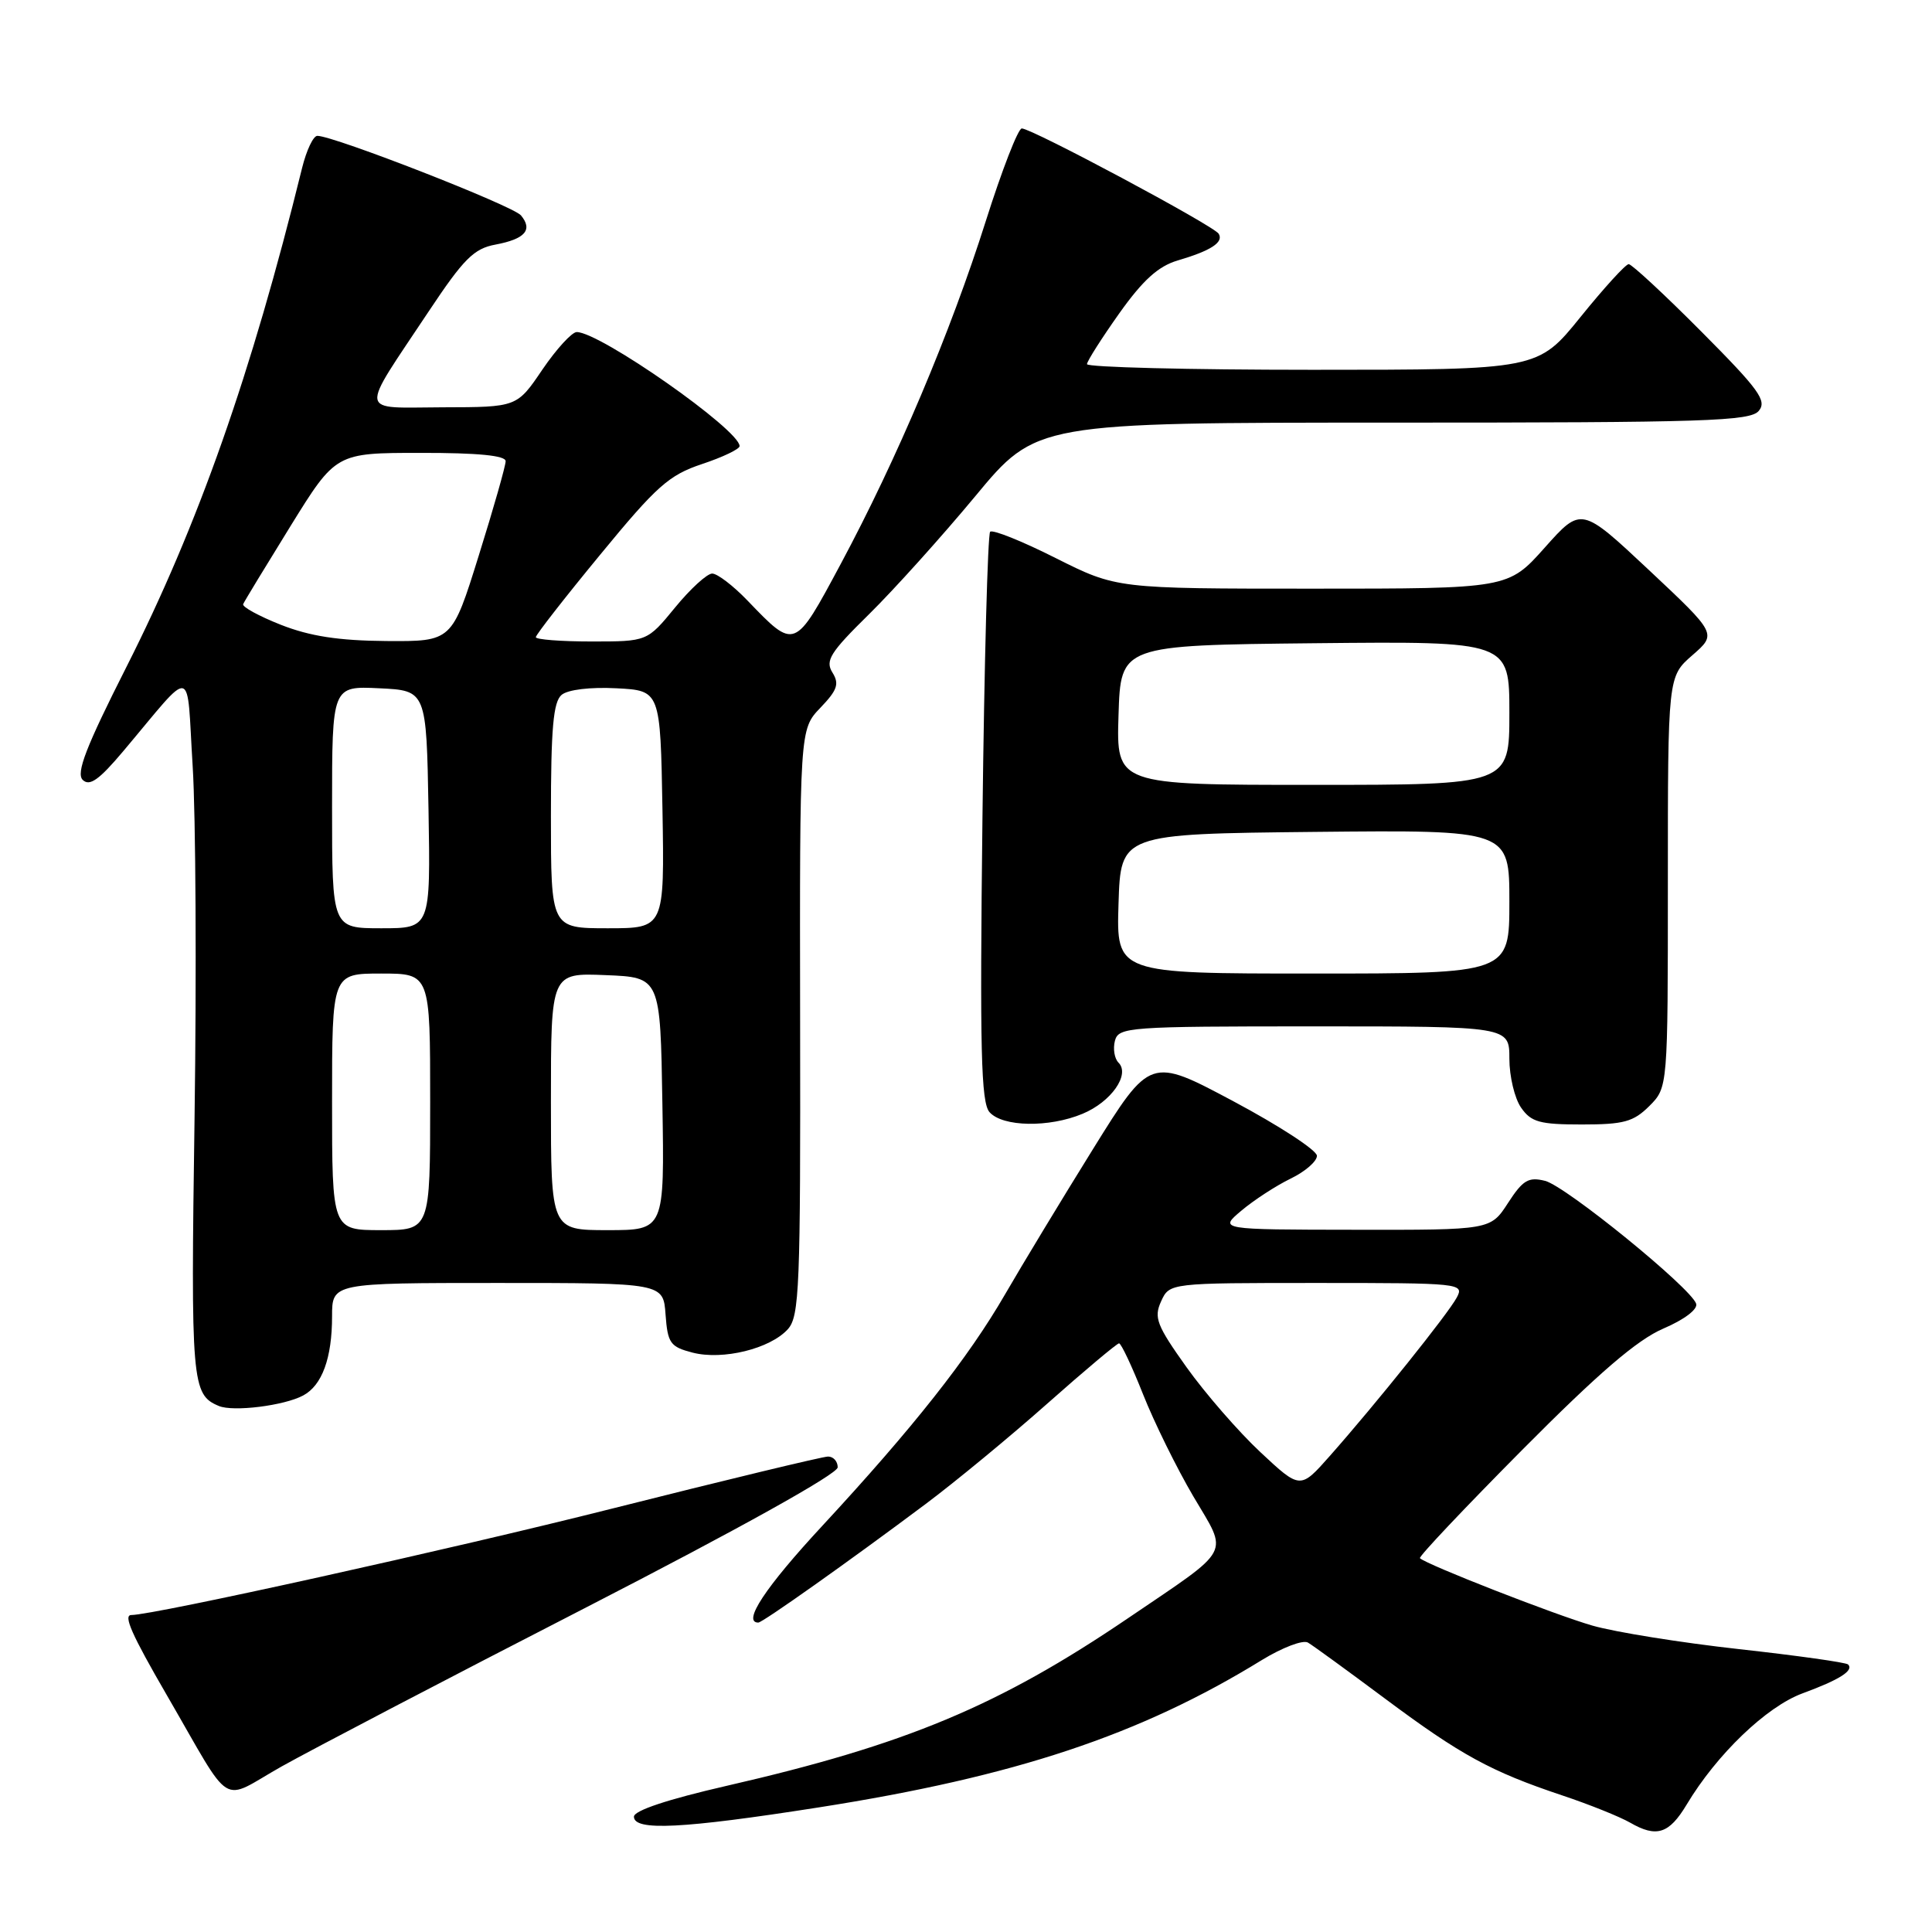 <?xml version="1.0" encoding="UTF-8" standalone="no"?>
<!DOCTYPE svg PUBLIC "-//W3C//DTD SVG 1.1//EN" "http://www.w3.org/Graphics/SVG/1.1/DTD/svg11.dtd" >
<svg xmlns="http://www.w3.org/2000/svg" xmlns:xlink="http://www.w3.org/1999/xlink" version="1.1" viewBox="0 0 256 256">
 <g >
 <path fill="currentColor"
d=" M 223.49 239.12 C 227.47 232.47 234.06 226.14 238.84 224.38 C 243.76 222.57 245.68 221.35 244.88 220.55 C 244.61 220.28 238.12 219.37 230.45 218.52 C 222.78 217.67 214.03 216.27 211.00 215.40 C 206.06 213.98 189.02 207.32 188.15 206.47 C 187.95 206.28 194.06 199.82 201.72 192.10 C 211.87 181.88 216.94 177.53 220.41 176.04 C 223.19 174.85 224.99 173.48 224.75 172.75 C 224.05 170.64 207.48 157.16 204.73 156.47 C 202.53 155.92 201.79 156.36 199.82 159.40 C 197.50 162.98 197.50 162.98 179.50 162.95 C 161.50 162.93 161.50 162.93 164.50 160.41 C 166.15 159.02 169.07 157.12 171.00 156.18 C 172.93 155.25 174.50 153.89 174.50 153.15 C 174.50 152.42 169.53 149.18 163.46 145.94 C 152.41 140.05 152.41 140.05 144.82 152.27 C 140.64 159.00 135.41 167.65 133.18 171.50 C 128.31 179.92 120.99 189.19 108.96 202.18 C 101.40 210.33 98.32 215.00 100.48 215.00 C 101.04 215.00 112.51 206.88 122.65 199.29 C 126.58 196.35 133.84 190.36 138.79 185.97 C 143.73 181.59 148.01 178.00 148.28 178.00 C 148.56 178.00 149.99 181.04 151.46 184.75 C 152.93 188.46 155.93 194.55 158.13 198.29 C 162.78 206.17 163.45 204.93 149.50 214.40 C 132.33 226.05 120.06 231.18 96.25 236.64 C 88.45 238.43 84.00 239.91 84.00 240.72 C 84.00 242.64 90.42 242.32 108.49 239.49 C 134.51 235.41 151.05 229.91 167.21 219.96 C 169.91 218.31 172.65 217.26 173.31 217.65 C 173.96 218.03 178.55 221.37 183.50 225.06 C 193.56 232.56 197.55 234.74 207.00 237.90 C 210.57 239.09 214.62 240.72 216.00 241.51 C 219.50 243.53 221.16 243.00 223.49 239.12 Z  M 77.75 212.95 C 97.94 202.57 111.00 195.30 111.00 194.43 C 111.00 193.64 110.43 193.00 109.72 193.00 C 109.02 193.00 96.08 196.12 80.97 199.93 C 59.82 205.27 20.36 214.00 17.40 214.00 C 16.30 214.00 17.45 216.59 22.13 224.66 C 31.01 239.98 29.02 238.74 37.31 234.07 C 41.27 231.85 59.46 222.34 77.75 212.95 Z  M 40.17 184.91 C 42.68 183.57 44.00 179.95 44.00 174.43 C 44.00 170.00 44.00 170.00 65.94 170.00 C 87.89 170.00 87.89 170.00 88.19 174.19 C 88.47 177.99 88.81 178.46 91.77 179.23 C 95.78 180.26 102.04 178.72 104.39 176.13 C 105.93 174.42 106.08 170.64 106.02 135.45 C 105.96 96.65 105.96 96.65 108.70 93.79 C 110.96 91.43 111.24 90.62 110.30 89.11 C 109.32 87.54 110.00 86.45 115.15 81.39 C 118.44 78.15 124.78 71.11 129.23 65.75 C 137.31 56.00 137.31 56.00 184.53 56.00 C 226.08 56.00 231.91 55.81 233.05 54.44 C 234.16 53.10 233.08 51.62 225.44 43.94 C 220.55 39.02 216.21 35.00 215.81 35.00 C 215.41 35.00 212.54 38.15 209.43 42.00 C 203.77 49.00 203.77 49.00 173.89 49.00 C 157.45 49.00 144.02 48.66 144.03 48.25 C 144.05 47.84 145.98 44.81 148.31 41.52 C 151.43 37.13 153.47 35.28 156.03 34.52 C 160.46 33.22 162.18 32.10 161.48 30.97 C 160.82 29.90 136.67 16.99 135.39 17.02 C 134.90 17.03 132.76 22.55 130.63 29.27 C 125.95 44.06 118.83 60.87 111.40 74.73 C 105.26 86.18 105.36 86.14 99.05 79.58 C 97.16 77.61 95.05 76.00 94.37 76.00 C 93.69 76.00 91.47 78.03 89.45 80.50 C 85.76 85.00 85.76 85.00 78.38 85.00 C 74.32 85.00 71.00 84.74 71.00 84.43 C 71.00 84.12 74.83 79.20 79.52 73.51 C 87.01 64.39 88.64 62.95 93.02 61.49 C 95.76 60.58 98.00 59.51 98.00 59.11 C 98.00 56.95 79.51 44.00 76.42 44.00 C 75.78 44.00 73.73 46.24 71.87 48.97 C 68.50 53.95 68.50 53.95 58.71 53.97 C 47.33 54.00 47.52 55.23 56.80 41.27 C 61.44 34.29 62.79 32.94 65.65 32.41 C 69.58 31.67 70.63 30.46 69.03 28.54 C 67.98 27.27 44.24 18.00 42.05 18.00 C 41.51 18.00 40.61 19.91 40.03 22.25 C 33.30 49.58 26.26 69.57 16.77 88.34 C 11.39 98.97 10.05 102.44 10.96 103.34 C 11.87 104.23 13.13 103.34 16.32 99.55 C 25.87 88.22 24.68 87.96 25.53 101.53 C 25.94 108.11 26.05 129.06 25.78 148.08 C 25.27 183.30 25.40 184.80 29.00 186.30 C 30.90 187.10 37.65 186.26 40.17 184.91 Z  M 143.45 147.58 C 147.23 146.01 149.78 142.38 148.21 140.81 C 147.67 140.27 147.46 138.97 147.73 137.92 C 148.21 136.09 149.45 136.00 174.12 136.00 C 200.00 136.00 200.00 136.00 200.00 140.28 C 200.00 142.63 200.70 145.56 201.56 146.78 C 202.89 148.69 204.03 149.00 209.60 149.00 C 215.16 149.00 216.44 148.65 218.55 146.55 C 221.00 144.09 221.00 144.09 221.00 116.87 C 221.00 89.65 221.00 89.65 224.25 86.82 C 227.50 83.99 227.50 83.99 218.52 75.56 C 209.53 67.13 209.53 67.13 204.69 72.56 C 199.84 78.00 199.84 78.00 173.90 78.00 C 147.96 78.00 147.96 78.00 139.87 73.94 C 135.43 71.70 131.53 70.14 131.20 70.46 C 130.88 70.79 130.42 87.88 130.18 108.43 C 129.82 139.21 129.99 146.09 131.12 147.37 C 132.86 149.33 139.01 149.44 143.45 147.58 Z  M 167.02 192.43 C 164.12 189.72 159.72 184.66 157.24 181.19 C 153.26 175.61 152.87 174.59 153.85 172.44 C 154.96 170.00 154.96 170.00 174.51 170.00 C 193.54 170.00 194.04 170.05 193.03 171.93 C 191.89 174.07 182.34 185.99 176.20 192.93 C 172.29 197.35 172.29 197.35 167.02 192.43 Z  M 44.00 146.00 C 44.00 129.00 44.00 129.00 50.50 129.00 C 57.00 129.00 57.00 129.00 57.00 146.00 C 57.00 163.00 57.00 163.00 50.50 163.00 C 44.00 163.00 44.00 163.00 44.00 146.00 Z  M 73.00 145.96 C 73.00 128.91 73.00 128.91 80.25 129.21 C 87.50 129.50 87.50 129.50 87.77 146.25 C 88.05 163.00 88.05 163.00 80.52 163.00 C 73.00 163.00 73.00 163.00 73.00 145.96 Z  M 44.00 106.95 C 44.00 90.90 44.00 90.90 50.25 91.20 C 56.50 91.50 56.50 91.50 56.78 107.25 C 57.05 123.00 57.05 123.00 50.53 123.00 C 44.00 123.00 44.00 123.00 44.00 106.95 Z  M 73.00 108.12 C 73.00 96.51 73.31 92.99 74.42 92.07 C 75.25 91.38 78.22 91.02 81.67 91.20 C 87.50 91.50 87.50 91.50 87.78 107.25 C 88.05 123.00 88.05 123.00 80.53 123.00 C 73.00 123.00 73.00 123.00 73.00 108.12 Z  M 37.22 82.79 C 34.31 81.64 32.06 80.41 32.22 80.05 C 32.37 79.69 35.20 75.04 38.50 69.70 C 44.50 60.01 44.50 60.01 55.75 60.01 C 63.33 60.00 67.00 60.36 67.00 61.11 C 67.00 61.72 65.40 67.35 63.44 73.61 C 59.89 85.00 59.89 85.00 51.19 84.94 C 44.86 84.89 41.06 84.30 37.22 82.79 Z  M 148.21 119.75 C 148.50 110.50 148.50 110.50 174.25 110.23 C 200.00 109.97 200.00 109.97 200.00 119.48 C 200.00 129.00 200.00 129.00 173.96 129.00 C 147.92 129.00 147.92 129.00 148.21 119.75 Z  M 148.21 94.75 C 148.50 85.50 148.50 85.50 174.25 85.23 C 200.00 84.97 200.00 84.97 200.00 94.48 C 200.00 104.00 200.00 104.00 173.96 104.00 C 147.92 104.00 147.92 104.00 148.21 94.75 Z "/>
</g>
</svg>
